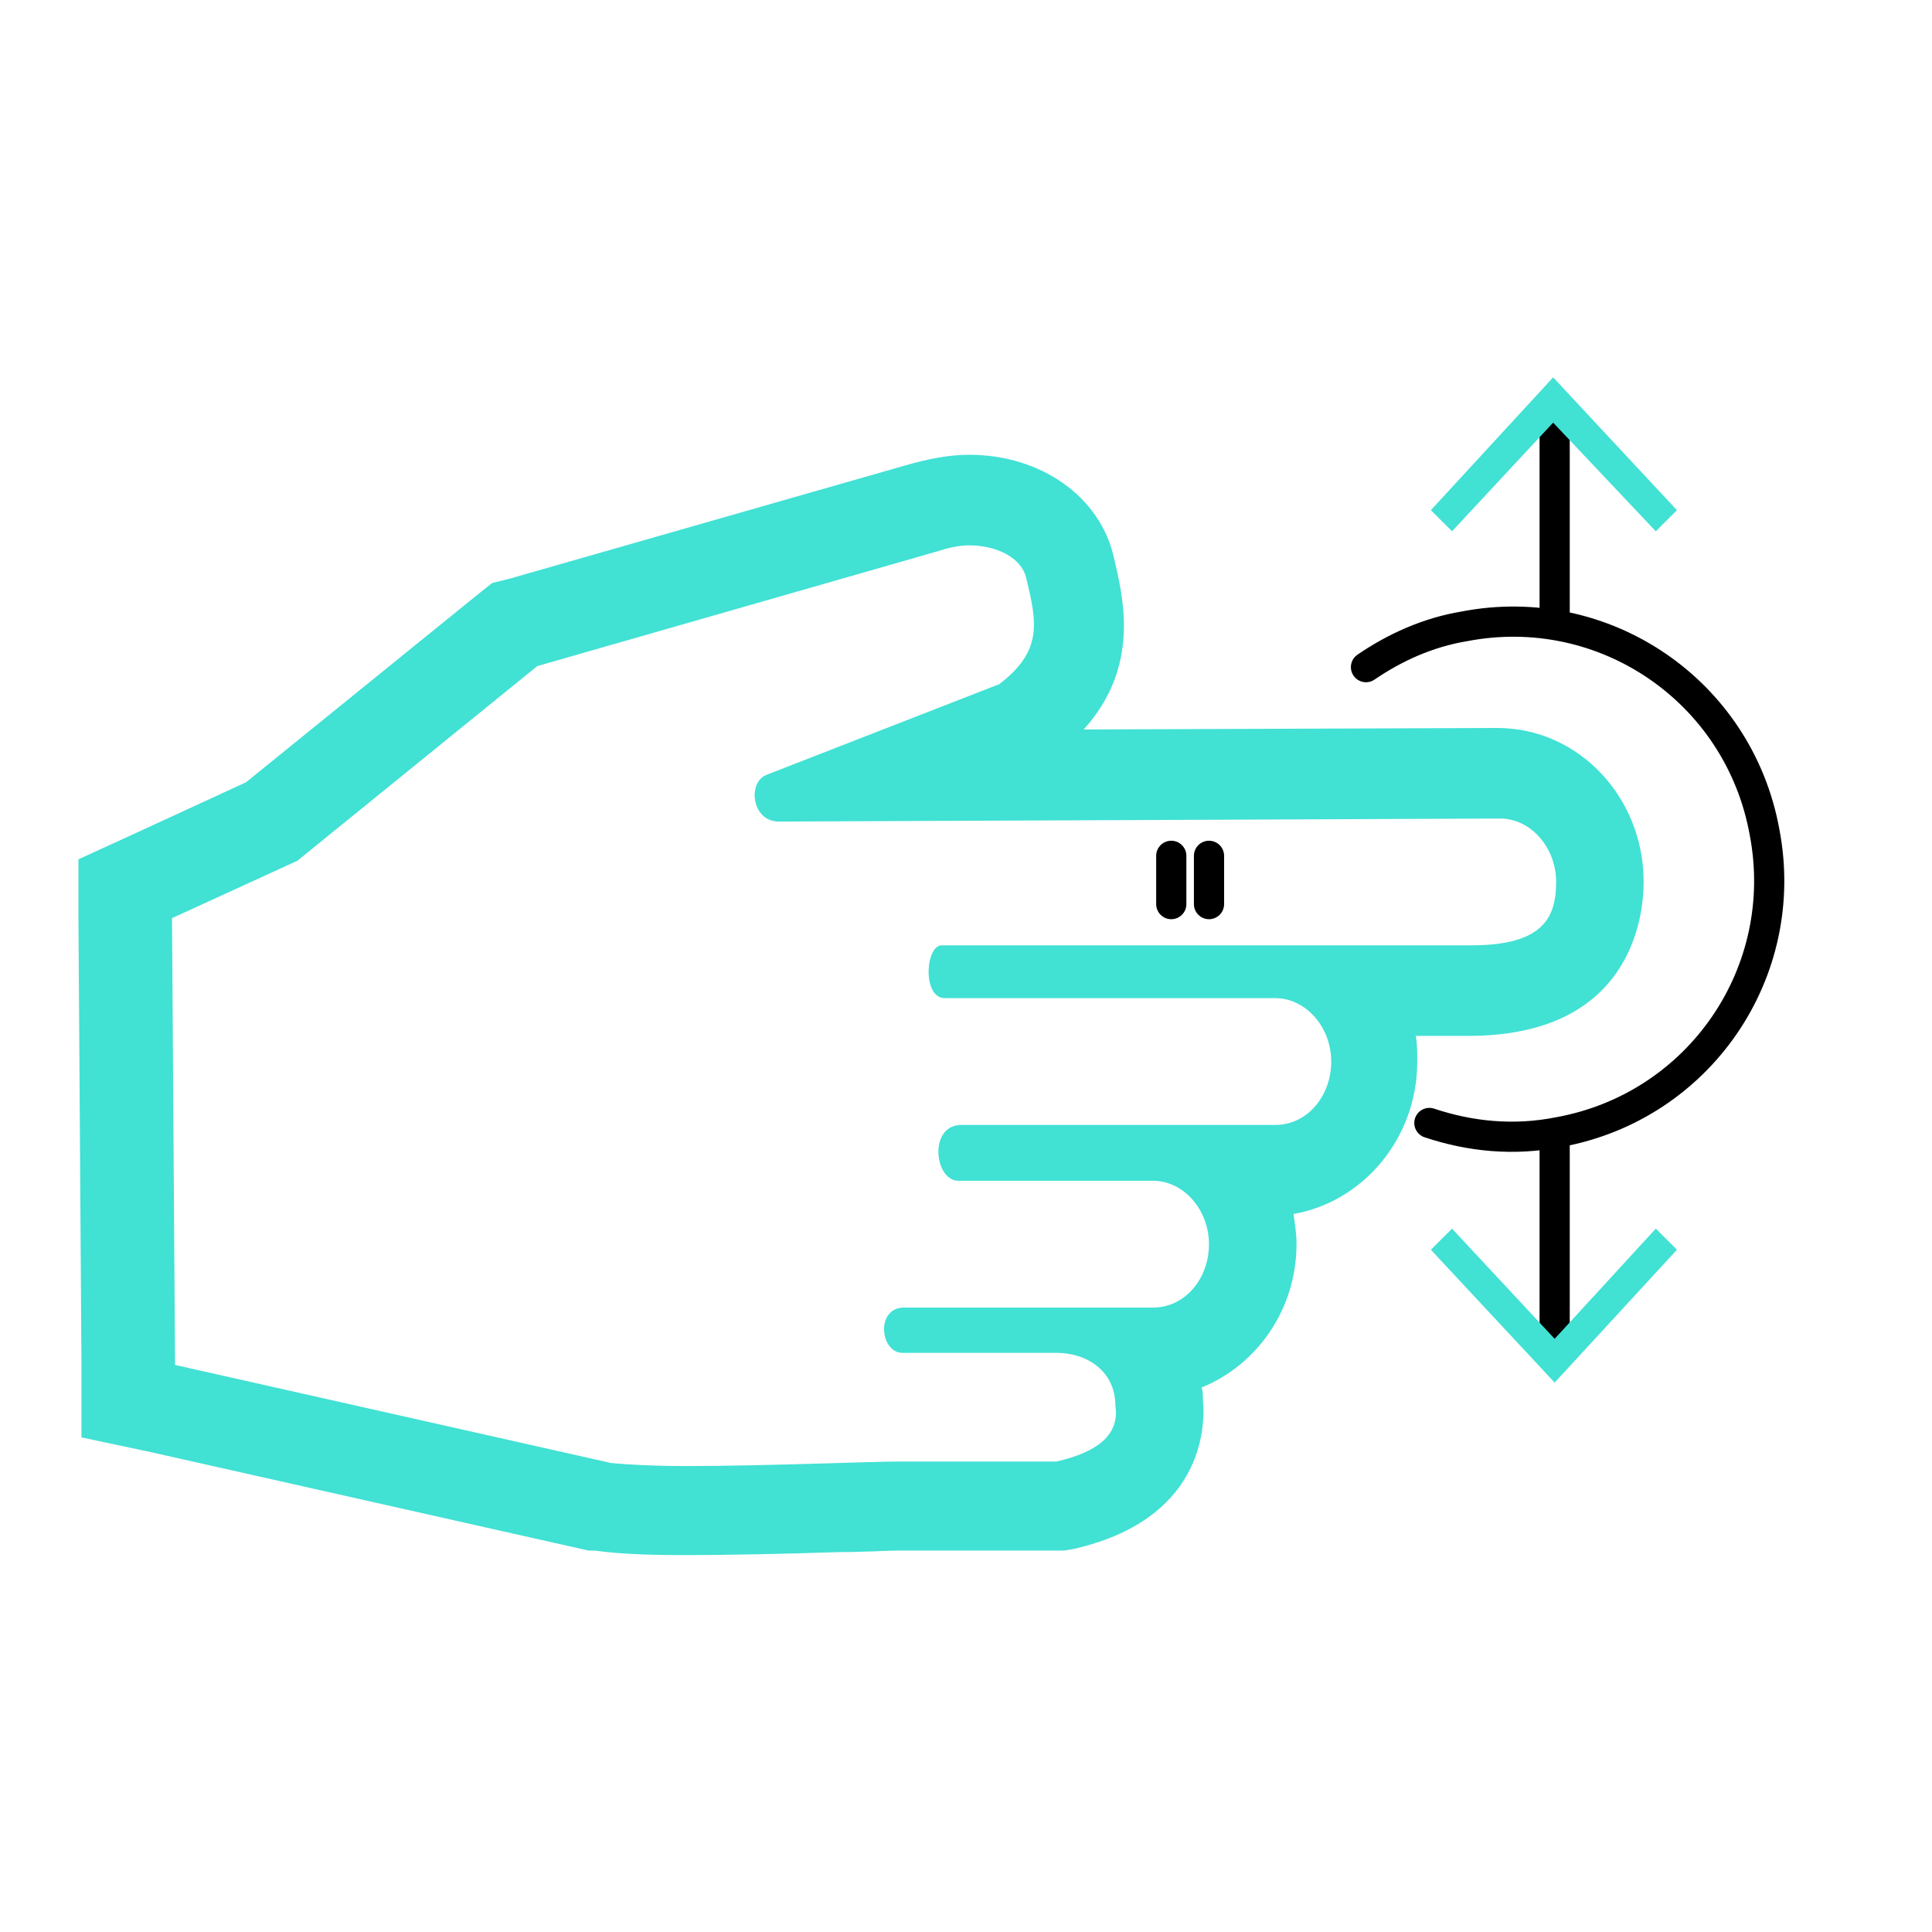 <svg xmlns="http://www.w3.org/2000/svg" viewBox="0 0 128 128" id="slide"><path fill="none" stroke="#000000" stroke-linecap="round" stroke-linejoin="round" stroke-width="2" d="M103 27.2v14" class="colorStroke000000 svgStroke"></path><path d="m94.8 33.8 1.4 1.4 6.7-7.2 6.8 7.2 1.4-1.4-8.2-8.8z" fill="#41e1d4" class="color000000 svgShape"></path><path fill="none" stroke="#000000" stroke-linecap="round" stroke-linejoin="round" stroke-width="2" d="M103 89.4v-14" class="colorStroke000000 svgStroke"></path><path d="m111.1 82.8-1.4-1.4-6.7 7.3-6.8-7.3-1.4 1.4 8.2 8.8z" fill="#41e1d4" class="color000000 svgShape"></path><path fill="none" stroke="#000000" stroke-linecap="round" stroke-linejoin="round" stroke-miterlimit="10" stroke-width="2" d="M90.5 44.2c1.9-1.3 4.1-2.3 6.5-2.7 9.3-1.8 18.2 4.3 19.9 13.6 1.8 9.3-4.3 18.2-13.6 19.9-3 .6-5.9.3-8.6-.6" class="colorStroke000000 svgStroke"></path><path d="M64.197 36.13c1.8 0 3.5.8 3.8 2.2.7 2.9 1.1 4.8-1.8 7l-15.4 6c-1.3.5-1 3.1.8 3.1l47.8-.2c2 0 3.7 1.9 3.7 4.2 0 2.3-.8 4.2-5.6 4.2h-35.1c-1.1 0-1.3 3.5.2 3.5h21.9c2 0 3.7 1.9 3.7 4.2 0 2.3-1.6 4.2-3.7 4.2h-20.8c-2.2 0-1.8 3.7-.2 3.7h12.9c2 0 3.7 1.9 3.7 4.2 0 2.3-1.6 4.2-3.7 4.2h-16.5c-1.9 0-1.6 3-.1 3h10.2c2 0 3.9 1.2 3.9 3.5.3 2-1.3 3.1-3.9 3.7h-10.4c-1.9 0-9 .3-14.1.3-2.2 0-4-.1-5-.2l-28.9-6.5-.2-29.6 8.3-3.8 15.9-12.9 26.5-7.6c.6-.2 1.4-.4 2.1-.4m0-6c-1.4 0-2.8.3-4.2.7l-26.2 7.5-1.2.3-1 .8-15.3 12.4-7.6 3.5-3.5 1.6v3.9l.2 29.6v4.8l4.7 1 28.9 6.5h.4c.8.1 2.2.3 5.9.3 3.3 0 7.3-.1 10.3-.2 1.7 0 3.2-.1 3.8-.1h11.1l.6-.1c8.4-1.9 8.8-7.8 8.6-9.9 0-.3 0-.6-.1-.8 3.7-1.5 6.3-5.2 6.3-9.5 0-.7-.1-1.3-.2-2 4.6-.8 8.2-5 8.2-10.1 0-.6 0-1.2-.1-1.7h3.5c10.7 0 11.6-7.8 11.6-10.2 0-5.6-4.3-10.2-9.7-10.2l-27.4.1c3.8-4.2 2.6-8.8 2-11.4-.9-4-4.8-6.8-9.6-6.8z" fill="#41e1d4" class="color000000 svgShape"></path><path fill="none" stroke="#000000" stroke-linecap="round" stroke-linejoin="round" stroke-width="2" d="M80.1 56.7v3.2M77.6 56.7v3.2" class="colorStroke000000 svgStroke"></path></svg>